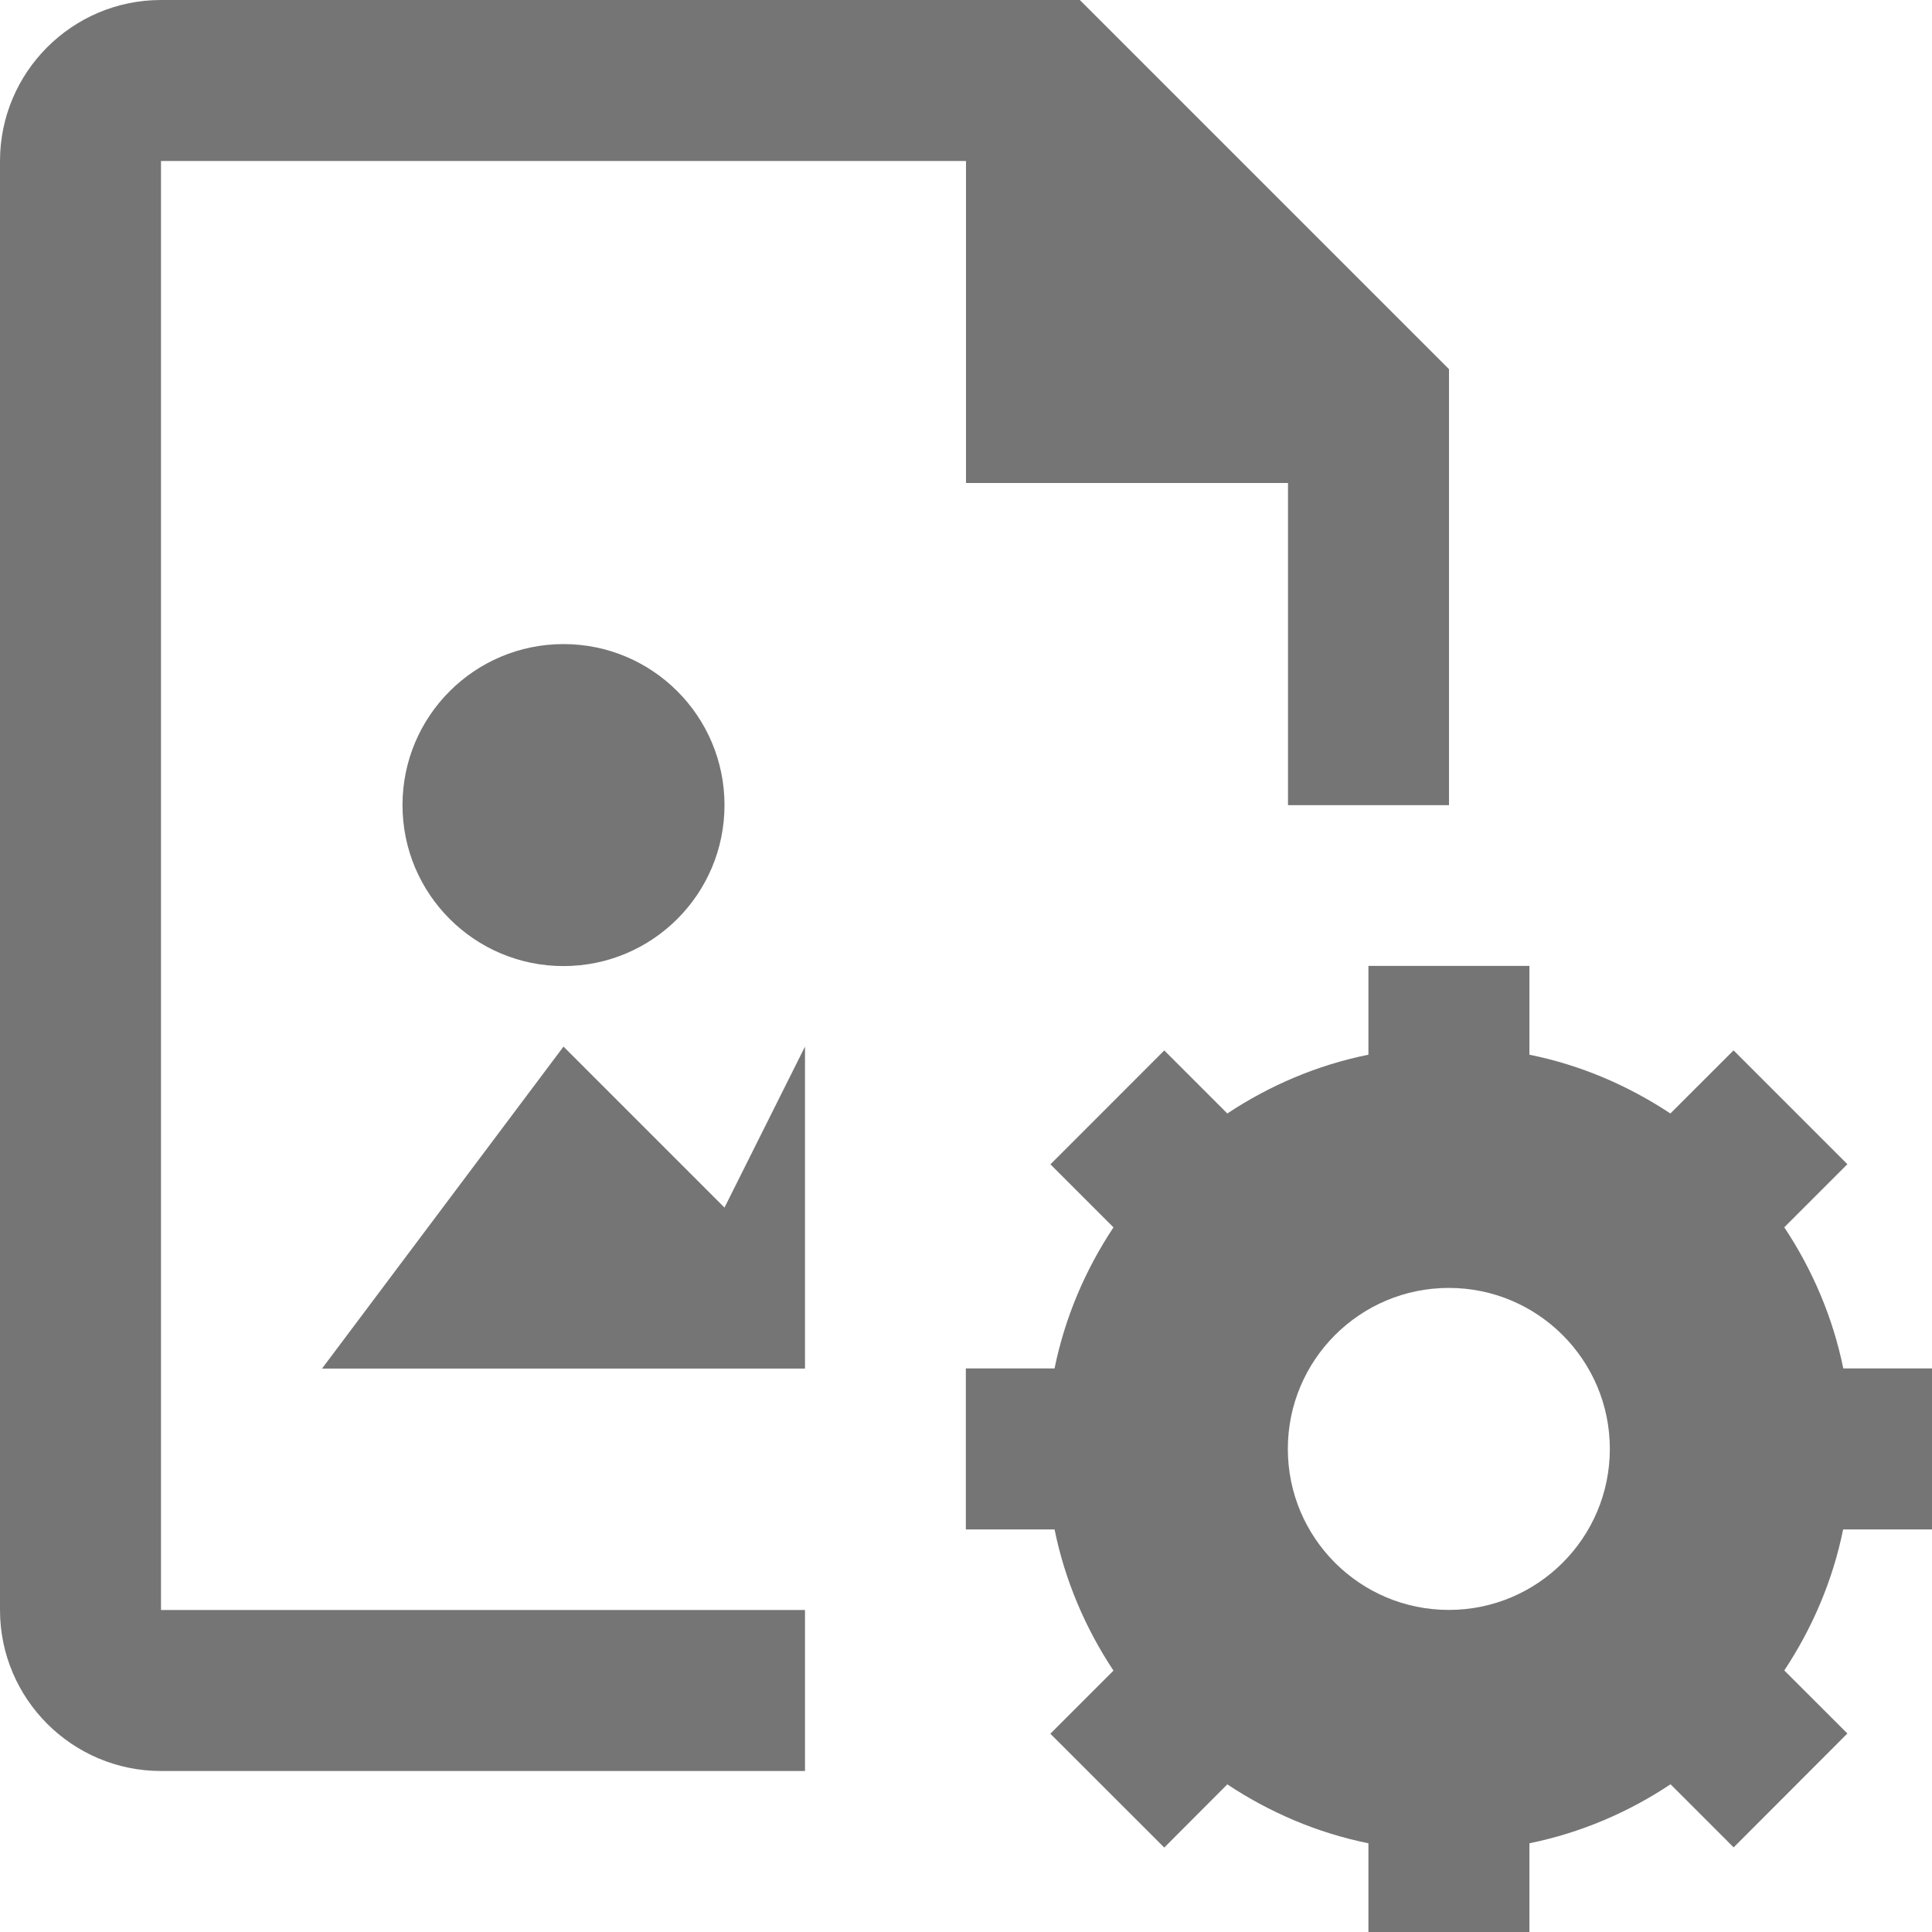 <?xml version="1.0" encoding="iso-8859-1"?>
<!-- Generator: Adobe Illustrator 16.0.0, SVG Export Plug-In . SVG Version: 6.00 Build 0)  -->
<!DOCTYPE svg PUBLIC "-//W3C//DTD SVG 1.1//EN" "http://www.w3.org/Graphics/SVG/1.1/DTD/svg11.dtd">
<svg version="1.1" xmlns="http://www.w3.org/2000/svg" xmlns:xlink="http://www.w3.org/1999/xlink" x="0px" y="0px" width="24px"
	 height="24px" viewBox="0 0 24 24" style="enable-background:new 0 0 24 24;" xml:space="preserve">
<g id="Frame_-_24px">
	<rect style="fill:none;" width="24" height="24"/>
</g>
<g id="Line_Icons">
	<g>
		<circle style="fill:#757575;" cx="7" cy="10.001" r="2"/>
		<polygon style="fill:#757575;" points="7,13.001 4,17.001 10,17.001 10,13.001 9,15.001 		"/>
		<path style="fill:#757575;" d="M2,2h10v4h4l0,4.002h2V4.586L13.414,0H2C0.897,0,0,0.898,0,2v18c0,1.103,0.897,2,2,2h8v-2H2V2z"/>
		<path style="fill:#757575;" d="M24,18.999v-2h-1.102c-0.13-0.637-0.385-1.229-0.733-1.753l0.784-0.784l-1.414-1.414l-0.785,0.784
			c-0.524-0.347-1.115-0.602-1.751-0.73v-1.103h-2v1.103c-0.637,0.128-1.229,0.383-1.753,0.73l-0.783-0.783l-1.414,1.415
			l0.783,0.783c-0.348,0.524-0.602,1.115-0.732,1.752h-1.102v2H13.1c0.13,0.638,0.384,1.229,0.732,1.754l-0.784,0.784l1.415,1.414
			l0.783-0.785c0.525,0.348,1.116,0.603,1.753,0.732V24h2v-1.102c0.637-0.13,1.229-0.384,1.753-0.733l0.784,0.784l1.413-1.415
			l-0.784-0.783c0.347-0.524,0.602-1.115,0.731-1.752H24z M17.998,19.999c-1.105,0-2-0.896-2-2s0.895-2,2-2c1.104,0,2,0.896,2,2
			S19.102,19.999,17.998,19.999z"/>
	</g>
</g>
</svg>
